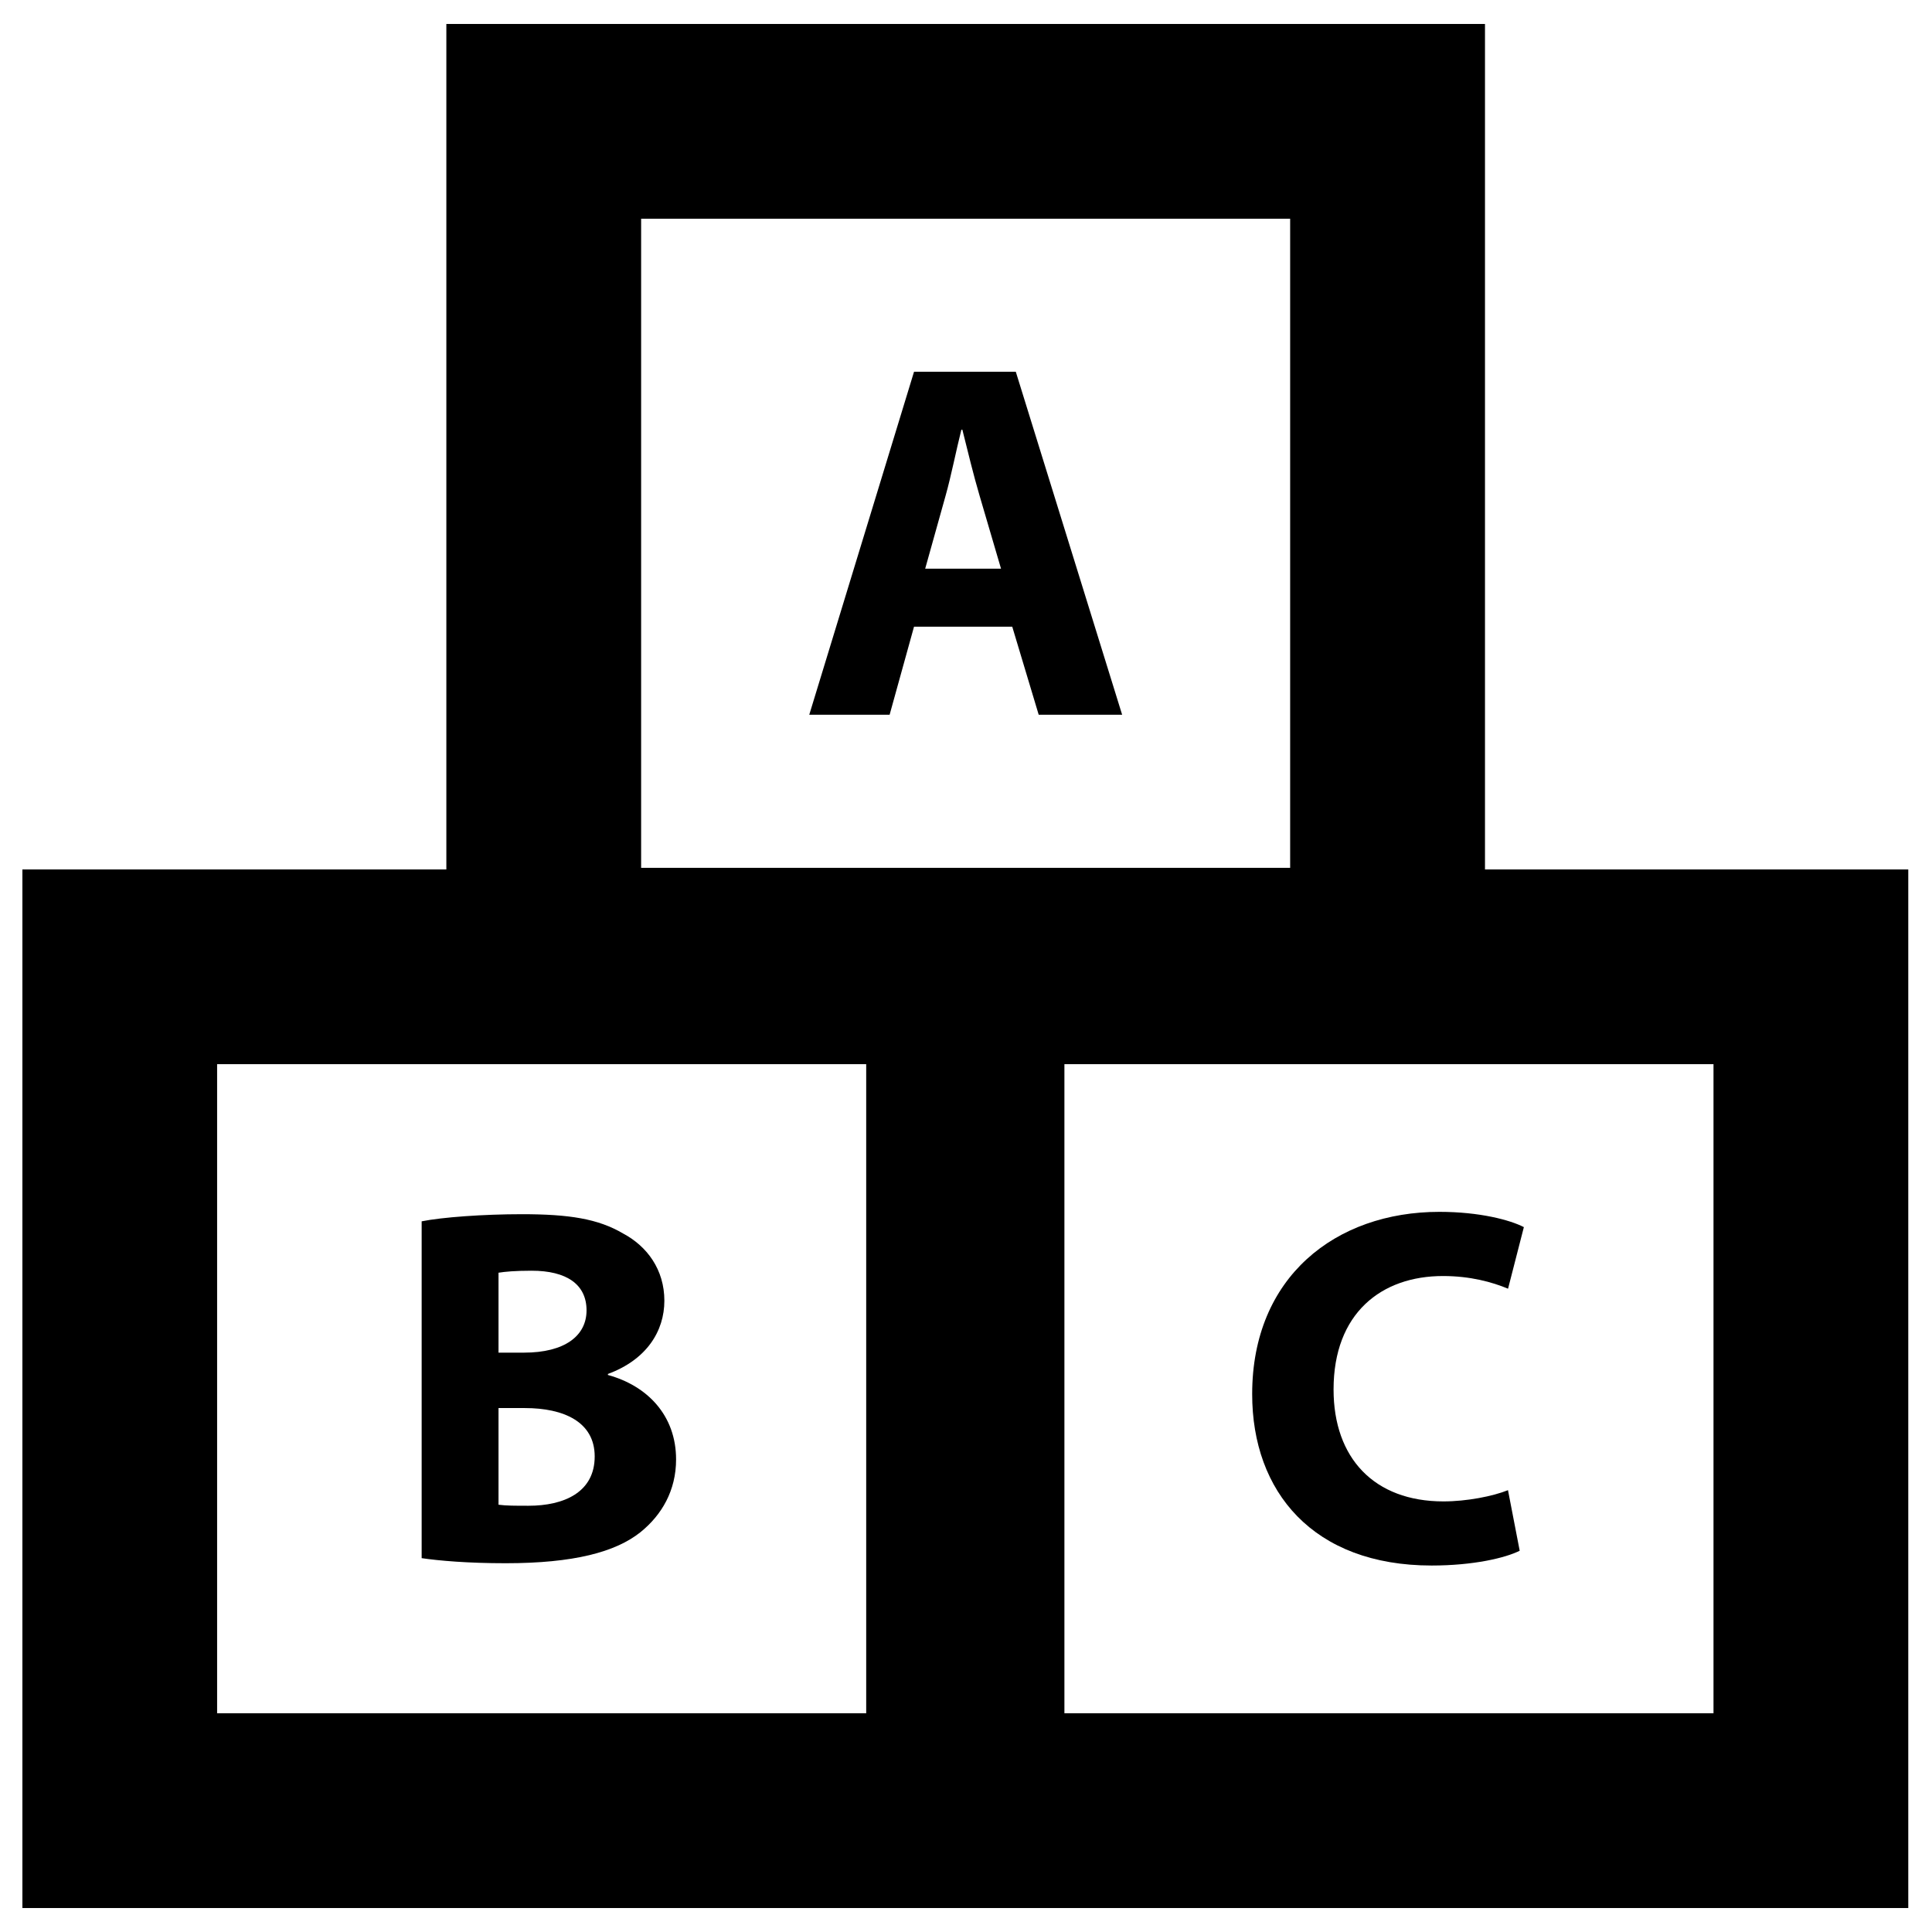 <?xml version="1.0" encoding="utf-8"?>
<!-- Generator: Adobe Illustrator 16.0.0, SVG Export Plug-In . SVG Version: 6.00 Build 0)  -->
<!DOCTYPE svg PUBLIC "-//W3C//DTD SVG 1.1//EN" "http://www.w3.org/Graphics/SVG/1.1/DTD/svg11.dtd">
<svg version="1.1" id="Layer_1" xmlns="http://www.w3.org/2000/svg" xmlns:xlink="http://www.w3.org/1999/xlink" x="0px" y="0px"
	 width="32px" height="32px" viewBox="0 0 32 32" enable-background="new 0 0 32 32" xml:space="preserve">
<g>
	<path d="M24.596,14.401V0.397H7.393v14.004H0.371v17.202h31.236V14.401H24.596z M10.619,3.623h10.75v10.751h-10.75V3.623z
		 M14.347,28.377H3.596V17.626h10.751V28.377z M28.381,28.377H17.63V17.626h10.751V28.377z"/>
	<path d="M15.139,6.158l-1.735,5.68h1.331l0.404-1.458h1.627l0.438,1.458h1.382l-1.761-5.68H15.139z M15.324,9.419l0.337-1.205
		c0.093-0.329,0.177-0.759,0.262-1.096h0.017c0.084,0.337,0.186,0.759,0.286,1.096l0.354,1.205H15.324z"/>
	<path d="M10.608,25.378c0.354-0.286,0.59-0.691,0.59-1.205c0-0.733-0.48-1.222-1.129-1.399v-0.017
		c0.64-0.236,0.935-0.708,0.935-1.213c0-0.515-0.286-0.902-0.683-1.113c-0.413-0.244-0.893-0.32-1.677-0.32
		c-0.641,0-1.323,0.05-1.66,0.118v5.579c0.287,0.042,0.759,0.084,1.391,0.084C9.504,25.892,10.195,25.707,10.608,25.378z
		 M8.257,21.08c0.109-0.017,0.27-0.033,0.548-0.033c0.581,0,0.91,0.227,0.91,0.657c0,0.422-0.362,0.7-1.036,0.7H8.257V21.08z
		 M8.257,23.322h0.438c0.641,0,1.155,0.228,1.155,0.801c0,0.598-0.514,0.817-1.096,0.817c-0.219,0-0.371,0-0.497-0.017V23.322z"/>
	<path d="M23.713,25.93c0.691,0,1.222-0.126,1.458-0.245l-0.194-1.003c-0.252,0.101-0.682,0.186-1.069,0.186
		c-1.146,0-1.82-0.716-1.82-1.854c0-1.264,0.792-1.879,1.812-1.879c0.455,0,0.817,0.101,1.078,0.21l0.262-1.02
		c-0.228-0.118-0.732-0.253-1.399-0.253c-1.719,0-3.101,1.079-3.101,3.017C20.738,24.708,21.75,25.93,23.713,25.93z"/>
</g>
</svg>
